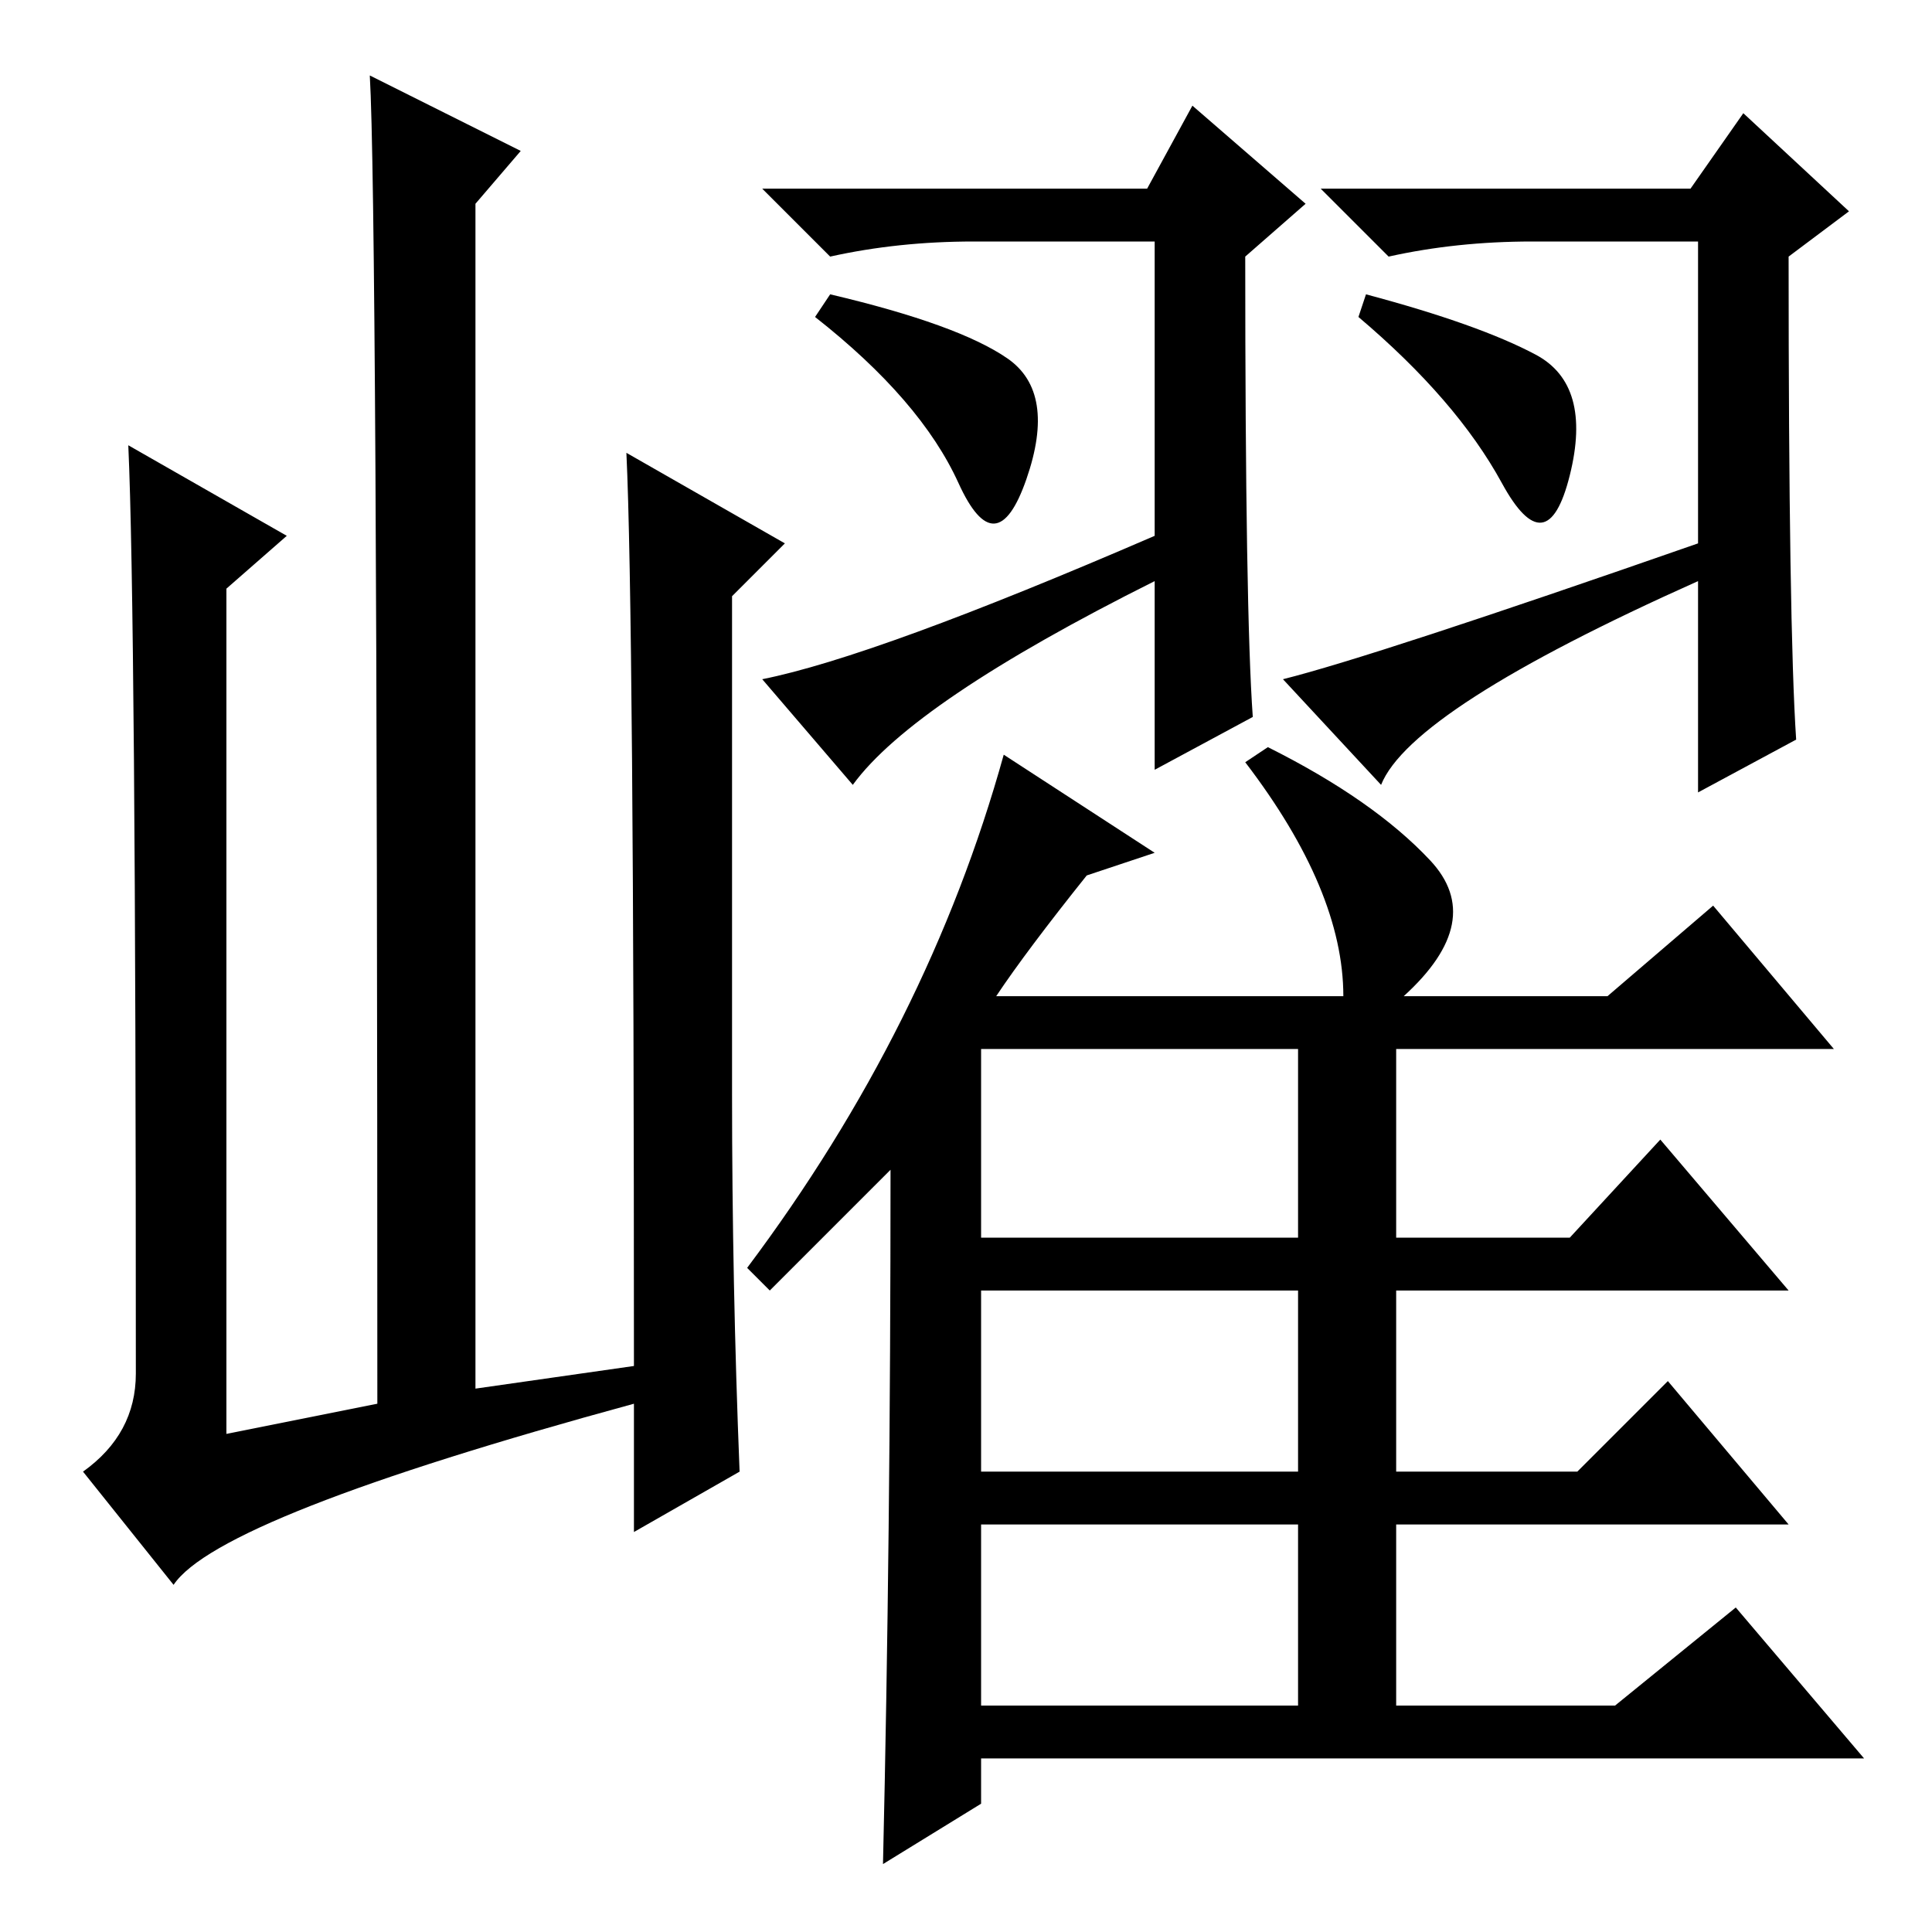 <?xml version="1.0" standalone="no"?>
<!DOCTYPE svg PUBLIC "-//W3C//DTD SVG 1.1//EN" "http://www.w3.org/Graphics/SVG/1.1/DTD/svg11.dtd" >
<svg xmlns="http://www.w3.org/2000/svg" xmlns:xlink="http://www.w3.org/1999/xlink" version="1.1" viewBox="0 -36 256 256">
  <g transform="matrix(1 0 0 -1 0 220)">
   <path fill="currentColor"
d="M23 46l-12 15q7 5 7 13q0 101 -1 123l21 -12l-8 -7v-112l20 4q0 159 -1 176l20 -10l-6 -7v-157l21 3q0 100 -1 121l21 -12l-7 -7v-66q0 -25 1 -50l-14 -8v17q-55 -15 -61 -24zM166 161l-13 -7v25q-32 -16 -40 -27l-12 14q15 3 52 19v39h-24q-10 0 -19 -2l-9 9h51l6 11
l15 -13l-8 -7q0 -47 1 -61zM133.5 208.5q6.5 -4.5 2.5 -16t-9 -0.5t-19 22l2 3q17 -4 23.5 -8.5zM203.5 209q7.5 -4 4.5 -16t-9 -1t-19 22l1 3q15 -4 22.5 -8zM130 92h42v25h-42v-25zM130 61h42v24h-42v-24zM130 30h42v24h-42v-24zM238 158l-13 -7v28q-38 -17 -42 -27
l-13 14q12 3 55 18v40h-22q-10 0 -19 -2l-9 9h49l7 10l14 -13l-8 -6q0 -49 1 -64zM132 124h46q0 14 -13 31l3 2q14 -7 21.5 -15t-3.5 -18h27l14 12l16 -19h-58v-25h23l12 13l17 -20h-52v-24h24l12 12l16 -19h-52v-24h29l16 13l17 -20h-117v-6l-13 -8q1 43 1 92l-16 -16l-3 3
q12 16 20.5 33t13.5 35l20 -13l-9 -3q-8 -10 -12 -16z" />
  </g>

</svg>
